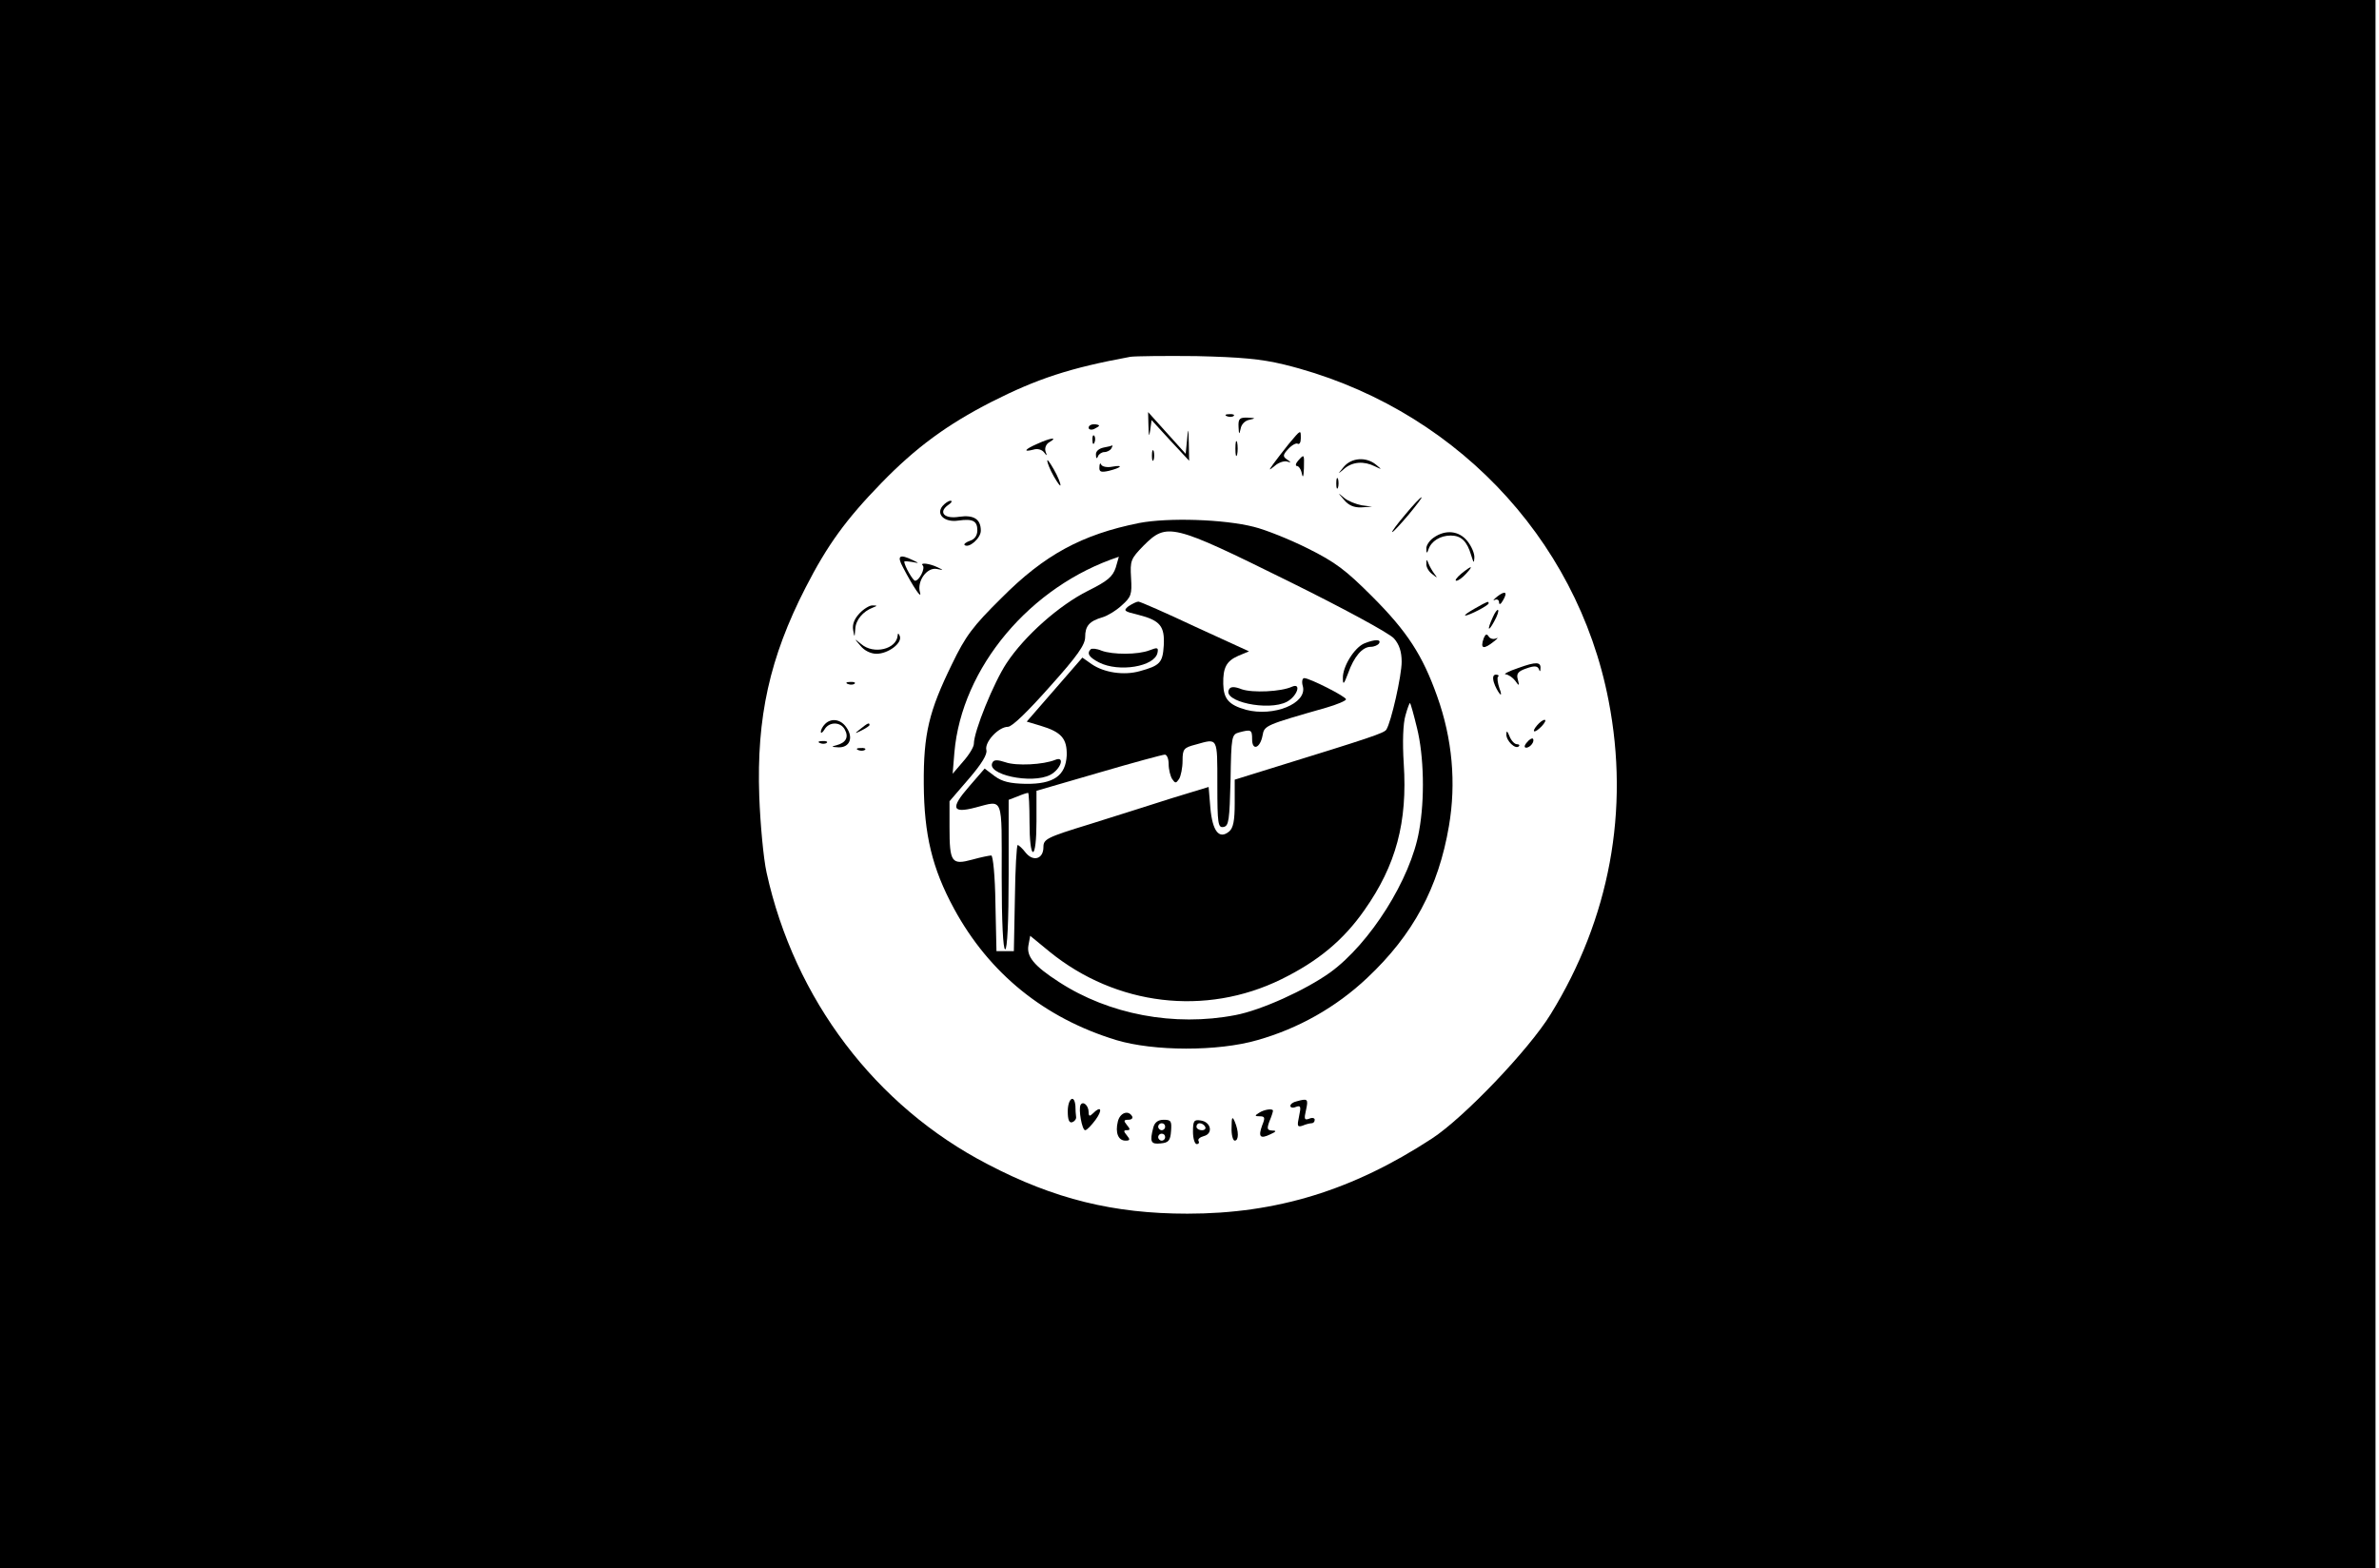 <?xml version="1.0" standalone="no"?>
<!DOCTYPE svg PUBLIC "-//W3C//DTD SVG 20010904//EN"
 "http://www.w3.org/TR/2001/REC-SVG-20010904/DTD/svg10.dtd">
<svg version="1.0" xmlns="http://www.w3.org/2000/svg"
 width="684pt" height="451pt" viewBox="0 0 684 451"
 preserveAspectRatio="xMidYMid meet">

<g transform="translate(0,451) scale(0.1,-0.1)"
fill="#000000" stroke="none">
<path d="M0 2255 l0 -2255 3415 0 3415 0 0 2255 0 2255 -3415 0 -3415 0 0
-2255z m3691 1207 c479 -117 843 -494 934 -967 61 -314 3 -627 -167 -902 -62
-101 -249 -297 -341 -357 -228 -149 -447 -216 -703 -216 -212 0 -383 42 -574
142 -323 167 -556 475 -636 839 -9 41 -18 139 -21 219 -8 228 30 399 133 600
63 123 116 196 218 301 99 102 189 168 316 233 132 67 226 98 400 130 14 2 99
3 190 2 126 -3 185 -8 251 -24z"/>
<path d="M3302 3285 c1 -31 2 -33 5 -12 l4 29 54 -59 54 -58 -1 50 c-1 46 -2
47 -5 10 l-4 -40 -54 60 -54 60 1 -40z"/>
<path d="M3528 3313 c7 -3 16 -2 19 1 4 3 -2 6 -13 5 -11 0 -14 -3 -6 -6z"/>
<path d="M3561 3283 c1 -23 2 -24 6 -6 2 13 13 24 26 26 18 4 17 5 -5 6 -24 1
-28 -3 -27 -26z"/>
<path d="M3130 3280 c0 -5 7 -7 15 -4 8 4 15 8 15 10 0 2 -7 4 -15 4 -8 0 -15
-4 -15 -10z"/>
<path d="M3705 3233 c-16 -20 -36 -46 -44 -57 -14 -20 -14 -20 5 -5 10 9 26
14 34 12 13 -4 13 -3 0 6 -12 8 -12 13 4 30 10 11 23 18 27 15 5 -3 9 4 9 15
0 26 1 27 -35 -16z"/>
<path d="M3141 3244 c0 -11 3 -14 6 -6 3 7 2 16 -1 19 -3 4 -6 -2 -5 -13z"/>
<path d="M2983 3234 c-37 -16 -43 -25 -12 -17 12 4 25 0 31 -8 8 -11 9 -10 4
3 -3 10 2 22 12 27 25 15 2 12 -35 -5z"/>
<path d="M3552 3220 c0 -19 2 -27 5 -17 2 9 2 25 0 35 -3 9 -5 1 -5 -18z"/>
<path d="M3173 3223 c-14 -3 -23 -11 -22 -21 0 -11 3 -12 6 -4 2 6 11 12 18
12 8 0 17 5 20 10 3 6 5 9 3 9 -2 -1 -13 -4 -25 -6z"/>
<path d="M3312 3200 c0 -14 2 -19 5 -12 2 6 2 18 0 25 -3 6 -5 1 -5 -13z"/>
<path d="M3732 3185 c-7 -8 -8 -15 -3 -15 5 0 12 -10 14 -22 3 -14 5 -9 6 15
1 42 1 42 -17 22z"/>
<path d="M3011 3185 c0 -5 8 -26 19 -45 11 -19 19 -30 19 -25 0 6 -8 26 -19
45 -11 19 -19 31 -19 25z"/>
<path d="M3864 3168 c-19 -23 -19 -23 2 -5 23 19 55 22 87 6 21 -10 21 -10 3
5 -28 23 -70 20 -92 -6z"/>
<path d="M3161 3167 c-1 -14 4 -16 27 -11 36 9 44 18 10 12 -15 -3 -29 0 -32
6 -2 6 -5 3 -5 -7z"/>
<path d="M3842 3120 c0 -14 2 -19 5 -12 2 6 2 18 0 25 -3 6 -5 1 -5 -13z"/>
<path d="M3864 3073 c13 -16 29 -23 50 -22 l31 2 -30 4 c-16 3 -39 12 -50 21
-20 17 -20 17 -1 -5z"/>
<path d="M4040 3030 c-23 -27 -40 -50 -37 -50 3 0 24 23 47 50 23 28 40 50 37
50 -3 0 -24 -22 -47 -50z"/>
<path d="M2710 3055 c-20 -24 6 -48 45 -42 42 6 55 -1 55 -28 0 -15 -8 -26
-21 -30 -11 -4 -18 -9 -16 -12 12 -11 47 19 47 41 0 33 -20 46 -62 40 -42 -7
-61 12 -33 33 11 7 14 13 8 13 -6 0 -16 -7 -23 -15z"/>
<path d="M3275 3006 c-164 -33 -272 -91 -396 -216 -82 -81 -103 -109 -142
-190 -66 -135 -82 -200 -81 -345 1 -145 24 -242 87 -358 101 -186 260 -315
467 -378 107 -32 291 -33 405 0 117 33 226 94 316 179 132 124 205 260 235
437 21 123 10 250 -34 373 -42 118 -86 186 -187 287 -76 76 -105 98 -185 138
-52 26 -122 54 -155 62 -86 22 -246 27 -330 11z m427 -166 c160 -79 293 -151
306 -166 15 -17 22 -38 22 -67 0 -40 -30 -173 -44 -195 -6 -10 -45 -23 -333
-112 l-103 -32 0 -68 c0 -49 -4 -71 -16 -81 -29 -24 -48 1 -54 68 l-5 60 -105
-32 c-58 -19 -165 -52 -237 -75 -124 -38 -133 -43 -133 -66 0 -34 -29 -43 -51
-16 -9 12 -20 22 -23 22 -3 0 -7 -69 -8 -152 l-3 -153 -25 0 -25 0 -3 138 c-1
78 -7 137 -12 137 -5 0 -30 -5 -55 -12 -59 -16 -65 -8 -65 93 l0 75 56 65 c37
43 53 70 50 82 -6 23 35 67 62 67 12 0 58 45 120 115 80 89 102 121 102 143 0
32 12 46 50 57 14 4 39 19 55 34 27 24 30 31 27 79 -3 50 -1 55 36 93 67 67
82 63 414 -101z m-494 38 c-9 -27 -24 -39 -80 -67 -82 -41 -182 -129 -234
-208 -37 -56 -94 -196 -94 -232 0 -9 -14 -32 -31 -51 l-30 -35 5 61 c21 244
218 479 473 563 0 1 -4 -14 -9 -31z m866 -461 c20 -80 23 -205 6 -297 -24
-138 -141 -323 -255 -406 -71 -51 -199 -109 -273 -123 -176 -34 -364 2 -507
95 -73 47 -94 74 -88 106 l5 27 56 -46 c191 -155 448 -186 666 -79 106 52 179
113 239 199 91 129 124 253 113 421 -4 62 -2 116 5 139 6 22 12 37 13 35 2 -1
11 -34 20 -71z"/>
<path d="M3245 2767 c-16 -13 -14 -15 28 -25 63 -16 76 -33 73 -88 -3 -50 -11
-58 -69 -74 -46 -13 -103 -4 -138 20 l-27 19 -80 -92 -80 -92 40 -12 c60 -18
76 -37 75 -85 -3 -59 -38 -83 -118 -82 -45 1 -67 6 -89 22 l-29 22 -45 -52
c-54 -62 -49 -78 19 -60 81 21 75 36 75 -198 0 -133 4 -210 10 -210 6 0 10 78
10 215 l0 215 26 10 c14 6 27 10 30 10 2 0 4 -38 4 -85 0 -50 4 -85 10 -85 6
0 10 36 10 88 l0 88 179 52 c99 29 184 52 190 52 6 0 11 -12 11 -27 0 -16 5
-35 10 -43 9 -13 11 -13 20 0 5 8 10 32 10 52 0 34 3 38 38 47 64 18 62 23 62
-115 0 -114 2 -125 18 -122 15 3 17 19 20 135 2 126 3 131 25 137 34 9 37 8
37 -20 0 -34 23 -26 30 11 5 29 8 30 183 80 31 9 57 20 57 24 0 8 -105 61
-120 61 -6 0 -8 -11 -4 -24 12 -49 -84 -88 -164 -67 -49 14 -64 31 -65 74 -1
47 9 66 43 81 l31 13 -155 71 c-85 40 -158 72 -163 72 -5 0 -17 -6 -28 -13z"/>
<path d="M3923 2660 c-29 -12 -63 -67 -62 -100 0 -21 3 -18 15 14 17 48 41 76
65 76 10 0 21 5 24 10 7 12 -12 12 -42 0z"/>
<path d="M3136 2643 c-12 -12 -5 -23 24 -38 57 -29 160 -12 168 28 3 15 0 16
-23 7 -33 -13 -106 -13 -138 -1 -14 6 -28 7 -31 4z"/>
<path d="M3534 2528 c-22 -35 113 -64 166 -36 30 16 43 56 14 43 -31 -14 -112
-18 -144 -7 -20 8 -32 8 -36 0z"/>
<path d="M2854 2318 c-22 -35 113 -64 166 -36 30 16 43 55 14 43 -34 -14 -112
-18 -143 -7 -21 7 -33 8 -37 0z"/>
<path d="M4122 2964 c-12 -8 -22 -23 -21 -32 0 -14 2 -14 6 -2 8 24 34 40 64
40 30 0 47 -16 59 -57 7 -22 8 -24 9 -7 1 12 -8 33 -20 48 -24 30 -63 34 -97
10z"/>
<path d="M2596 2879 c29 -56 56 -96 49 -72 -9 32 20 72 48 67 21 -4 21 -4 2 5
-23 11 -51 14 -42 5 8 -8 -10 -44 -22 -44 -6 0 -31 43 -31 55 0 2 10 1 23 -1
20 -4 21 -4 2 5 -39 19 -47 13 -29 -20z"/>
<path d="M4101 2889 c-1 -9 7 -23 17 -30 15 -12 16 -12 6 1 -6 8 -14 22 -17
30 -5 13 -6 12 -6 -1z"/>
<path d="M4201 2860 c-13 -11 -19 -20 -14 -20 6 0 18 9 28 20 23 25 17 25 -14
0z"/>
<path d="M4304 2794 c-10 -8 -13 -13 -6 -9 6 3 12 0 12 -7 0 -8 5 -6 11 5 15
25 7 30 -17 11z"/>
<path d="M4240 2760 c-19 -11 -31 -19 -27 -20 11 0 67 29 67 35 0 7 -1 7 -40
-15z"/>
<path d="M2471 2746 c-15 -16 -21 -32 -18 -48 4 -22 4 -22 6 3 1 26 22 51 51
62 13 5 13 6 -1 6 -8 1 -26 -10 -38 -23z"/>
<path d="M4292 2735 c-17 -37 -14 -45 4 -12 9 16 14 31 11 33 -2 2 -9 -7 -15
-21z"/>
<path d="M2581 2683 c-3 -40 -69 -56 -105 -25 -21 17 -21 17 -2 -5 11 -14 30
-23 46 -23 34 0 75 31 67 51 -3 8 -6 9 -6 2z"/>
<path d="M4266 2675 c-11 -31 -1 -34 30 -9 10 8 13 12 5 8 -7 -3 -17 -1 -21 6
-5 8 -9 7 -14 -5z"/>
<path d="M4365 2589 c-27 -9 -44 -18 -36 -18 8 -1 20 -9 27 -18 12 -17 13 -16
8 3 -5 17 1 24 25 32 22 8 31 7 35 -1 3 -9 5 -9 5 0 2 20 -12 21 -64 2z"/>
<path d="M4295 2548 c4 -13 12 -27 17 -33 5 -6 5 1 -1 16 -5 15 -7 30 -4 33 4
3 1 6 -6 6 -8 0 -10 -8 -6 -22z"/>
<path d="M2438 2543 c7 -3 16 -2 19 1 4 3 -2 6 -13 5 -11 0 -14 -3 -6 -6z"/>
<path d="M2372 2428 c-7 -7 -12 -17 -12 -22 0 -6 5 -3 11 7 13 22 46 22 58 -1
12 -22 3 -38 -24 -45 -16 -4 -15 -5 6 -6 32 -1 44 28 22 58 -16 23 -43 27 -61
9z"/>
<path d="M4420 2425 c-19 -22 -8 -25 13 -3 9 10 13 18 8 18 -5 0 -14 -7 -21
-15z"/>
<path d="M2474 2414 c-18 -14 -18 -15 4 -4 12 6 22 13 22 15 0 8 -5 6 -26 -11z"/>
<path d="M4331 2399 c-1 -19 26 -45 36 -35 3 3 1 6 -6 6 -6 0 -16 10 -21 23
-6 15 -9 17 -9 6z"/>
<path d="M4390 2375 c-8 -9 -8 -15 -2 -15 12 0 26 19 19 26 -2 2 -10 -2 -17
-11z"/>
<path d="M2358 2373 c7 -3 16 -2 19 1 4 3 -2 6 -13 5 -11 0 -14 -3 -6 -6z"/>
<path d="M2468 2353 c7 -3 16 -2 19 1 4 3 -2 6 -13 5 -11 0 -14 -3 -6 -6z"/>
<path d="M3070 1314 c0 -24 4 -34 13 -31 6 2 12 9 11 15 -1 7 -2 21 -2 32 -3
35 -22 21 -22 -16z"/>
<path d="M3728 1343 c-10 -2 -18 -8 -18 -13 0 -5 7 -7 16 -3 14 5 15 1 9 -27
-6 -28 -5 -32 10 -27 9 4 21 7 26 7 5 0 9 4 9 10 0 5 -7 7 -16 3 -14 -5 -15
-1 -9 25 7 32 5 34 -27 25z"/>
<path d="M3107 1333 c-7 -12 4 -73 13 -73 5 0 18 14 30 30 21 29 16 42 -8 18
-9 -9 -12 -8 -12 4 0 19 -16 33 -23 21z"/>
<path d="M3620 1310 c-13 -8 -13 -10 2 -10 15 0 16 -4 7 -26 -12 -33 -6 -40
23 -26 18 8 19 11 6 11 -15 1 -16 5 -8 27 6 14 10 27 10 30 0 7 -25 4 -40 -6z"/>
<path d="M3214 1285 c-8 -32 1 -55 22 -55 13 0 14 3 4 15 -10 12 -10 15 0 15
10 0 10 3 0 15 -10 12 -9 15 4 15 10 0 14 5 11 10 -11 19 -35 10 -41 -15z"/>
<path d="M3541 1268 c-1 -21 4 -38 9 -38 12 0 12 27 0 55 -7 16 -9 13 -9 -17z"/>
<path d="M3316 1268 c-11 -42 -7 -49 21 -46 23 2 28 8 30 36 2 28 0 32 -21 32
-16 0 -26 -7 -30 -22z m34 2 c0 -5 -4 -10 -10 -10 -5 0 -10 5 -10 10 0 6 5 10
10 10 6 0 10 -4 10 -10z m0 -30 c0 -5 -4 -10 -10 -10 -5 0 -10 5 -10 10 0 6 5
10 10 10 6 0 10 -4 10 -10z"/>
<path d="M3430 1256 c0 -20 5 -36 11 -36 5 0 8 4 5 9 -3 5 4 11 15 14 28 7 21
41 -9 45 -19 3 -22 -1 -22 -32z m35 14 c3 -5 -1 -10 -9 -10 -9 0 -16 5 -16 10
0 6 4 10 9 10 6 0 13 -4 16 -10z"/>
</g>
</svg>
